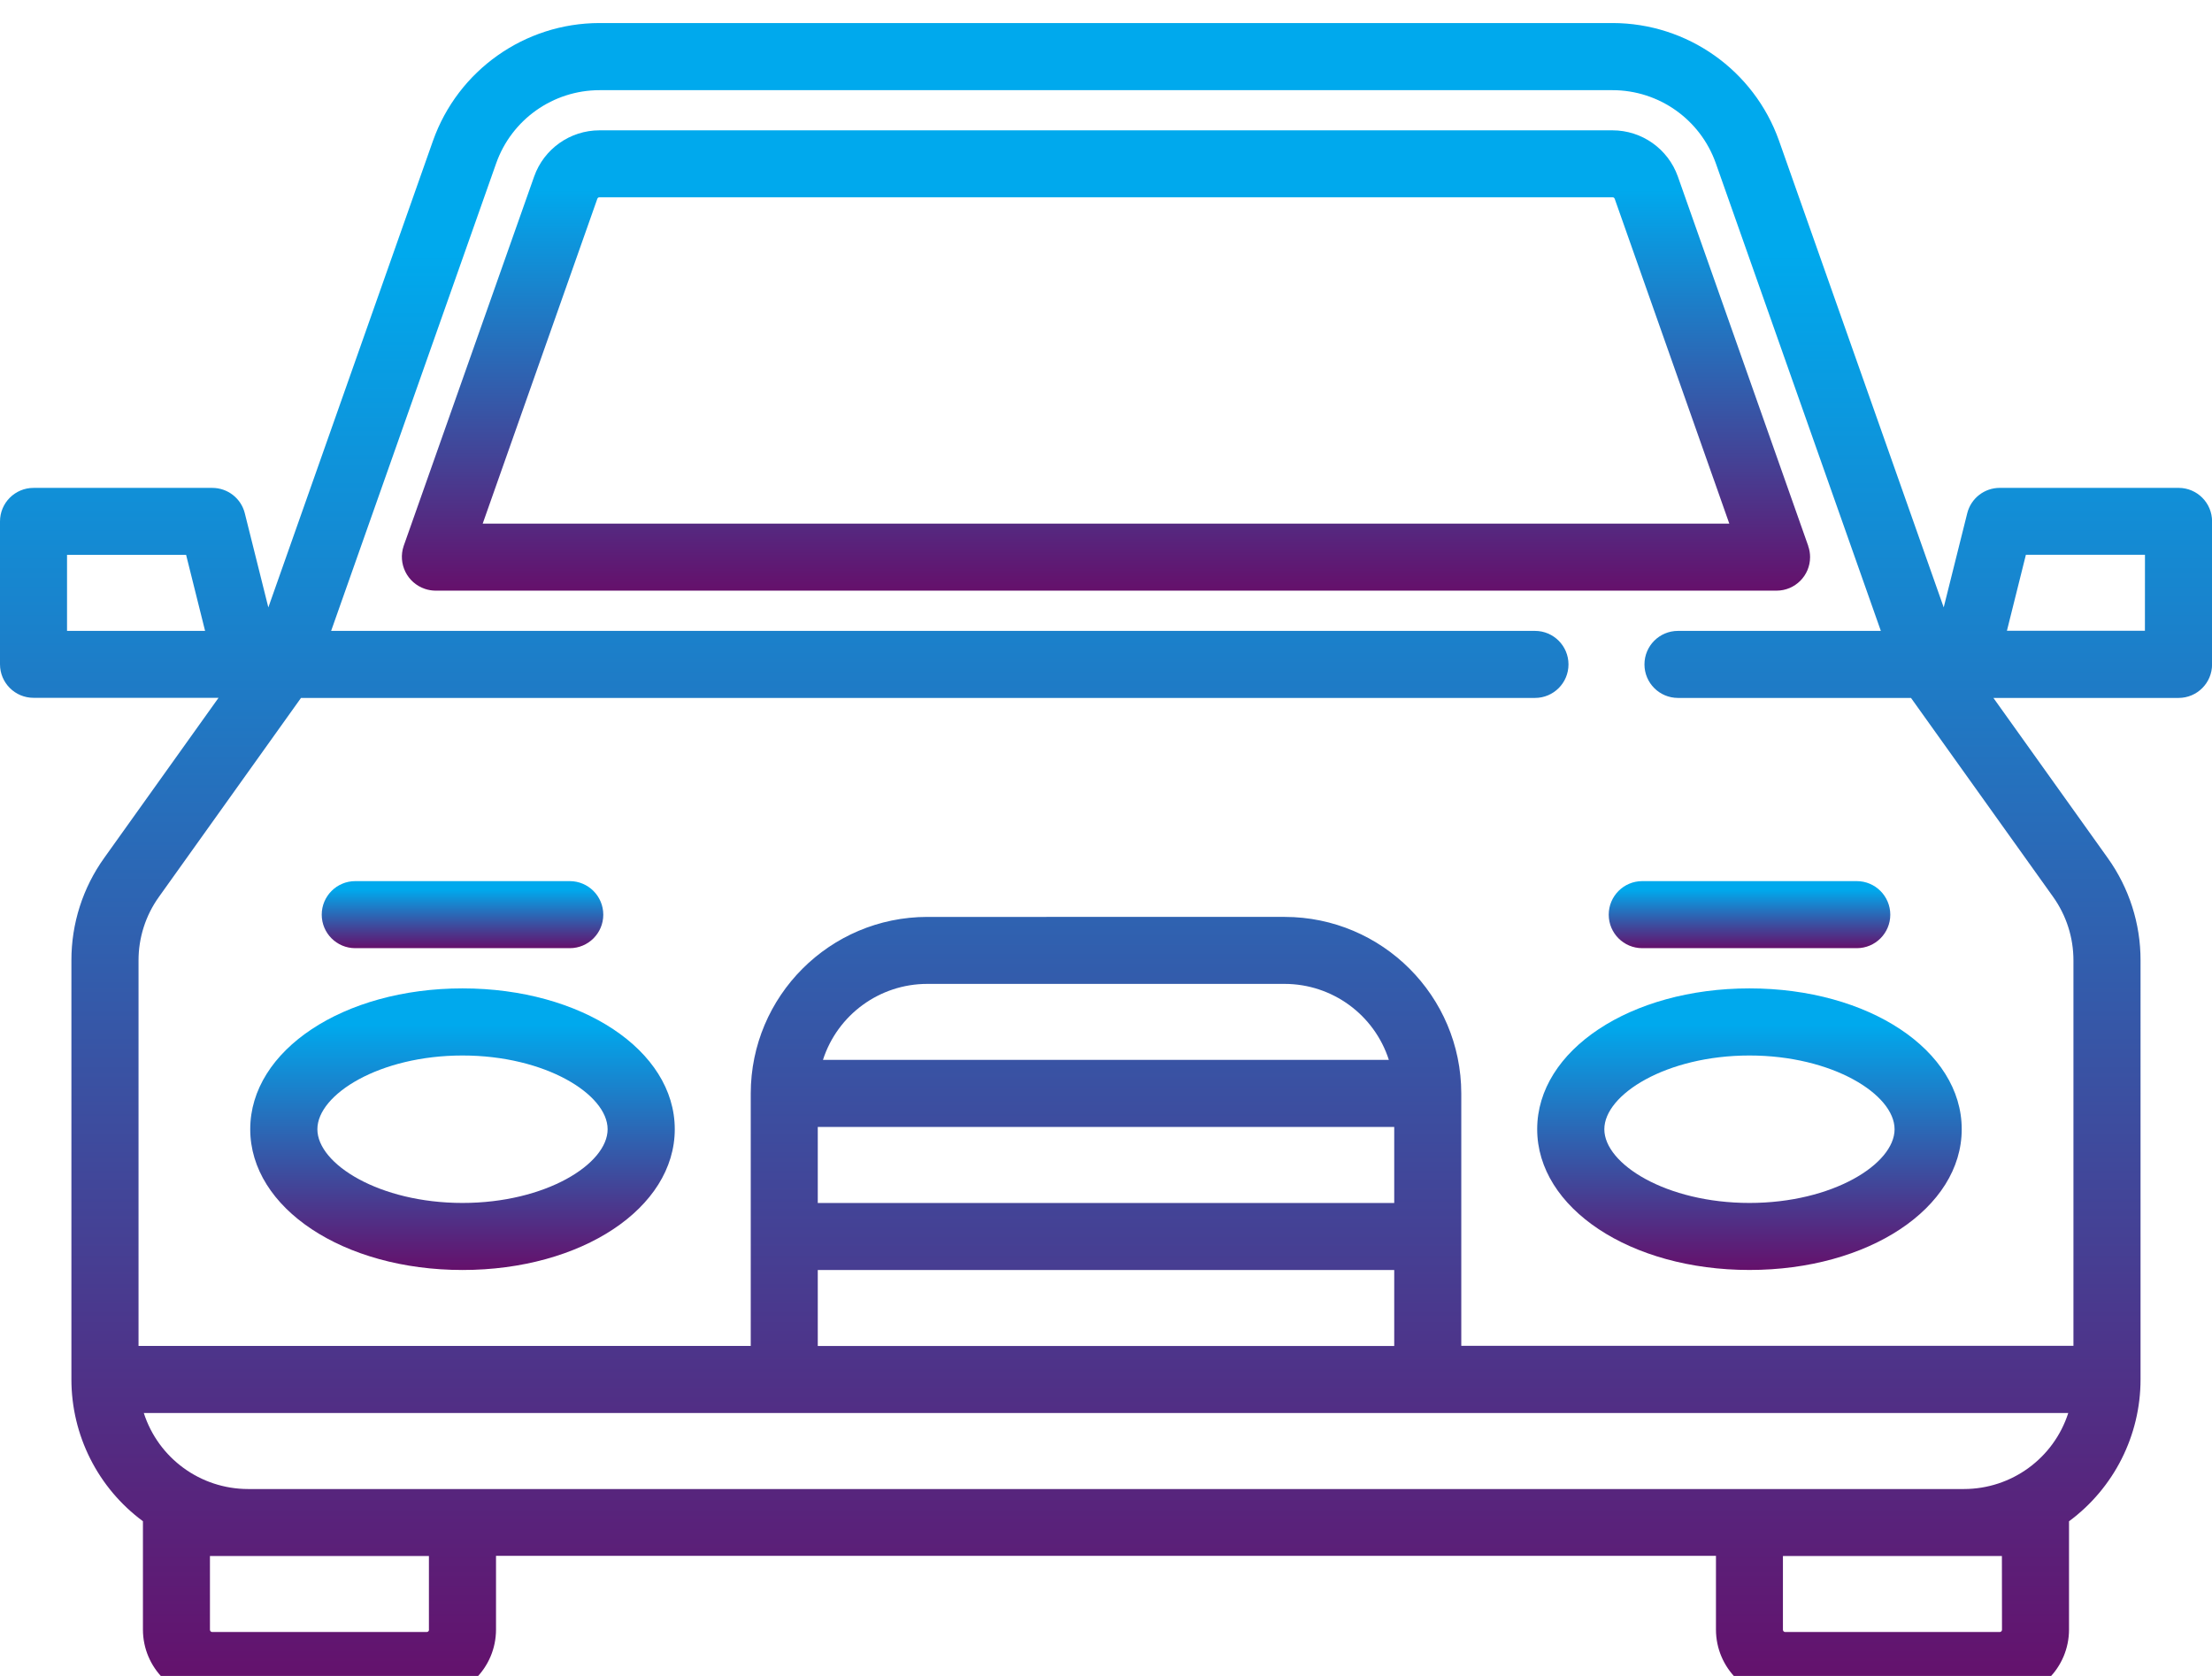 <?xml version="1.0" encoding="utf-8"?>
<!-- Generator: Adobe Illustrator 16.0.0, SVG Export Plug-In . SVG Version: 6.00 Build 0)  -->
<!DOCTYPE svg PUBLIC "-//W3C//DTD SVG 1.1//EN" "http://www.w3.org/Graphics/SVG/1.1/DTD/svg11.dtd">
<svg version="1.1" id="Layer_1" xmlns="http://www.w3.org/2000/svg" xmlns:xlink="http://www.w3.org/1999/xlink" x="0px" y="0px"
	 width="96.027px" height="72.748px" viewBox="0 0 96.027 72.748" enable-background="new 0 0 96.027 72.748" xml:space="preserve">
<g id="car_6_" transform="translate(-1.972 -38.324)">
	<g id="Group_1879" transform="translate(19.418 42.981)">
		<g id="Group_1878">
			
				<linearGradient id="Path_16654_1_" gradientUnits="userSpaceOnUse" x1="-270.359" y1="408.945" x2="-270.359" y2="407.945" gradientTransform="matrix(61.133 0 0 -19.981 16558.244 8172.117)">
				<stop  offset="0.13" style="stop-color:#00A9ED"/>
				<stop  offset="1" style="stop-color:#65106B"/>
			</linearGradient>
			<path id="Path_16654" fill="url(#Path_16654_1_)" d="M61.053,19.042l-5.66-16.036C54.967,1.805,53.831,1.001,52.557,1H8.578
				C7.304,1.001,6.167,1.804,5.742,3.006L0.078,19.042c-0.26,0.769,0.152,1.602,0.922,1.862c0.145,0.049,0.297,0.075,0.45,0.077
				h58.228c0.804,0,1.455-0.652,1.455-1.456c0-0.165-0.028-0.328-0.083-0.483H61.053z M3.509,18.071l4.976-14.1
				c0.014-0.038,0.05-0.064,0.091-0.065h43.982c0.041,0,0.078,0.026,0.093,0.065l4.975,14.1H3.509z"/>
		</g>
	</g>
	<g id="Group_1881" transform="translate(68.706 80.228)">
		<g id="Group_1880">
			
				<linearGradient id="Path_16655_1_" gradientUnits="userSpaceOnUse" x1="-310.205" y1="359.462" x2="-310.205" y2="358.462" gradientTransform="matrix(18.43 0 0 -12.222 5726.287 4394.346)">
				<stop  offset="0.13" style="stop-color:#00A9ED"/>
				<stop  offset="1" style="stop-color:#65106B"/>
			</linearGradient>
			<path id="Path_16655" fill="url(#Path_16655_1_)" d="M9.213,0.999c-5.167,0-9.215,2.684-9.215,6.111s4.048,6.111,9.215,6.111
				s9.215-2.684,9.215-6.111S14.382,0.999,9.213,0.999z M9.213,10.312c-3.609,0-6.3-1.689-6.3-3.199c0-1.512,2.7-3.201,6.3-3.201
				s6.3,1.689,6.3,3.201C15.513,8.622,12.823,10.312,9.213,10.312z"/>
		</g>
	</g>
	<g id="Group_1883" transform="translate(12.835 80.228)">
		<g id="Group_1882">
			
				<linearGradient id="Path_16656_1_" gradientUnits="userSpaceOnUse" x1="-254.335" y1="359.462" x2="-254.335" y2="358.462" gradientTransform="matrix(18.43 0 0 -12.222 4696.597 4394.346)">
				<stop  offset="0.13" style="stop-color:#00A9ED"/>
				<stop  offset="1" style="stop-color:#65106B"/>
			</linearGradient>
			<path id="Path_16656" fill="url(#Path_16656_1_)" d="M9.215,0.999C4.048,0.999,0,3.683,0,7.111s4.048,6.111,9.215,6.111
				s9.215-2.684,9.215-6.111S14.377,0.999,9.215,0.999z M9.215,10.312c-3.607,0-6.3-1.689-6.3-3.199c0-1.512,2.7-3.201,6.3-3.201
				c3.601,0,6.3,1.689,6.3,3.201C15.515,8.622,12.823,10.312,9.215,10.312z"/>
		</g>
	</g>
	<g id="Group_1885" transform="translate(1.972 38.325)">
		<g id="Group_1884">
			
				<linearGradient id="Path_16657_1_" gradientUnits="userSpaceOnUse" x1="-254.392" y1="427.579" x2="-254.392" y2="426.579" gradientTransform="matrix(96.031 0 0 -72.742 24477.592 31103.965)">
				<stop  offset="0.13" style="stop-color:#00A9ED"/>
				<stop  offset="1" style="stop-color:#65106B"/>
			</linearGradient>
			<path id="Path_16657" fill="url(#Path_16657_1_)" d="M94.573,21.176h-7.76c-0.667,0-1.249,0.453-1.411,1.1l-1.022,4.088
				L77.232,6.111c-1.085-3.062-3.979-5.109-7.227-5.112H26.023c-3.248,0.004-6.142,2.051-7.227,5.113l-7.147,20.253l-1.022-4.088
				c-0.162-0.647-0.744-1.1-1.411-1.1H1.455C0.651,21.177,0,21.829,0,22.632c0,0.001,0,0.001,0,0.002v6.2
				c0,0.804,0.651,1.455,1.455,1.455l0,0h8.032l-4.96,6.945c-0.931,1.297-1.43,2.855-1.427,4.453v18.186
				c0,2.43,1.152,4.715,3.105,6.158c0,0.016,0,0.033,0,0.051v4.652c0.002,1.66,1.347,3.004,3.007,3.006h9.314
				c1.66-0.002,3.005-1.346,3.007-3.006v-3.201h52.96v3.201c0.002,1.66,1.347,3.004,3.007,3.006h9.313
				c1.66-0.002,3.005-1.346,3.007-3.006v-4.701c1.953-1.443,3.105-3.729,3.105-6.156V41.691c0.004-1.598-0.496-3.154-1.427-4.453
				l-4.96-6.944h8.037c0.804,0,1.455-0.651,1.455-1.455l0,0v-6.205c0.002-0.803-0.647-1.456-1.45-1.458
				C94.578,21.176,94.576,21.176,94.573,21.176z M2.91,27.383v-3.3h5.169l0.824,3.3H2.91z M18.624,70.74c0,0.057-0.045,0.1-0.1,0.1
				l0,0h-9.31c-0.055,0-0.1-0.043-0.1-0.1l0,0v-3.199h9.506v3.199H18.624z M86.91,70.74c0,0.057-0.045,0.1-0.1,0.1l0,0h-9.31
				c-0.055,0-0.1-0.043-0.1-0.1l0,0v-3.199h9.506L86.91,70.74z M85.262,64.633H10.767c-2.064-0.002-3.891-1.334-4.524-3.299h83.544
				C89.154,63.299,87.326,64.631,85.262,64.633z M60.526,48.916v3.301H35.501v-3.301H60.526z M35.726,46.006
				c0.633-1.963,2.46-3.297,4.523-3.299H55.77c2.063,0.002,3.891,1.336,4.523,3.299H35.726z M60.526,55.125v3.299H35.501v-3.299
				H60.526z M89.126,38.924c0.577,0.807,0.887,1.771,0.886,2.764v16.73H63.437V47.461c-0.005-4.229-3.434-7.656-7.663-7.662H40.254
				c-4.229,0.006-7.657,3.434-7.663,7.662v10.961H6.014v-16.73c-0.002-0.99,0.308-1.957,0.885-2.762l6.168-8.636h53.57
				c0.803,0,1.454-0.651,1.454-1.455c0-0.803-0.651-1.455-1.454-1.455H14.375l7.166-20.3c0.673-1.898,2.468-3.168,4.482-3.171
				h43.981c2.015,0.002,3.81,1.272,4.482,3.171l7.165,20.3h-8.807c-0.804,0-1.455,0.651-1.455,1.455
				c0,0.804,0.651,1.455,1.455,1.455H82.96L89.126,38.924z M93.115,27.379h-5.991l0.824-3.3h5.169L93.115,27.379z"/>
		</g>
	</g>
	<g id="Group_1887" transform="translate(15.939 75.572)">
		<g id="Group_1886">
			
				<linearGradient id="Path_16658_1_" gradientUnits="userSpaceOnUse" x1="-250.573" y1="263.295" x2="-250.573" y2="262.295" gradientTransform="matrix(12.222 0 0 -2.91 3068.624 767.186)">
				<stop  offset="0.13" style="stop-color:#00A9ED"/>
				<stop  offset="1" style="stop-color:#65106B"/>
			</linearGradient>
			<path id="Path_16658" fill="url(#Path_16658_1_)" d="M10.767,0.999H1.455C0.652,0.999,0,1.651,0,2.454
				c0,0.805,0.652,1.455,1.455,1.455h9.313c0.804,0,1.455-0.65,1.455-1.455C12.222,1.651,11.571,0.999,10.767,0.999L10.767,0.999z"
				/>
		</g>
	</g>
	<g id="Group_1889" transform="translate(71.81 75.572)">
		<g id="Group_1888">
			
				<linearGradient id="Path_16659_1_" gradientUnits="userSpaceOnUse" x1="-306.444" y1="263.294" x2="-306.444" y2="262.294" gradientTransform="matrix(12.222 0 0 -2.91 3751.477 767.186)">
				<stop  offset="0.13" style="stop-color:#00A9ED"/>
				<stop  offset="1" style="stop-color:#65106B"/>
			</linearGradient>
			<path id="Path_16659" fill="url(#Path_16659_1_)" d="M10.767,0.999H1.455C0.651,0.999,0,1.651,0,2.454
				c0,0.805,0.651,1.455,1.455,1.455h9.313c0.804,0,1.455-0.65,1.455-1.455C12.222,1.651,11.571,0.999,10.767,0.999z"/>
		</g>
	</g>
</g>
</svg>
